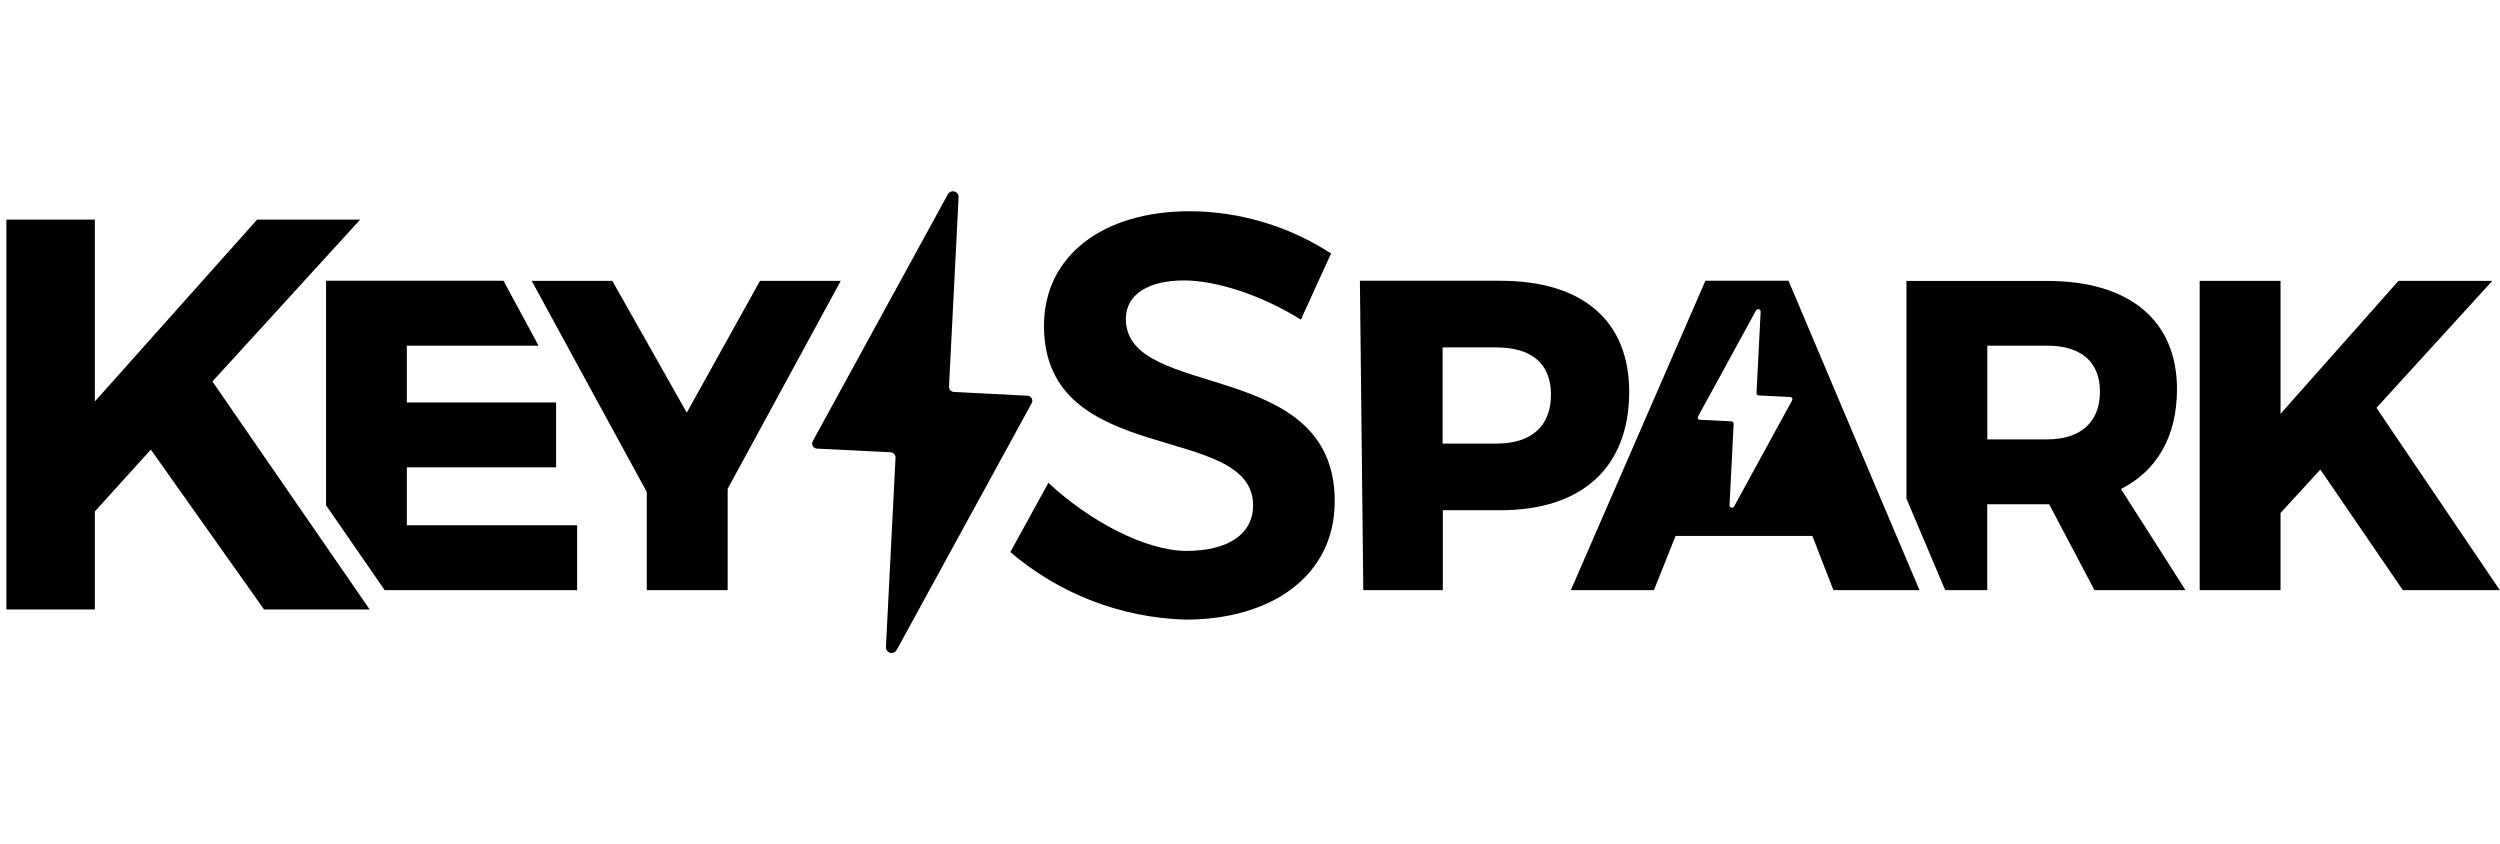 <svg width="379" height="128" viewBox="0 0 379 128" fill="none" xmlns="http://www.w3.org/2000/svg">
<path d="M155.723 59.989L144.673 59.425C144.461 59.425 144.258 59.342 144.107 59.194C143.956 59.046 143.87 58.845 143.866 58.635L145.328 29.802C145.316 29.619 145.245 29.443 145.126 29.302C145.006 29.161 144.845 29.062 144.665 29.018C144.485 28.975 144.296 28.99 144.125 29.061C143.954 29.132 143.81 29.256 143.715 29.414L123.19 66.921C123.134 67.039 123.109 67.17 123.118 67.3C123.127 67.431 123.17 67.557 123.242 67.666C123.314 67.776 123.413 67.865 123.53 67.925C123.646 67.986 123.776 68.015 123.908 68.011L134.958 68.563C135.064 68.563 135.169 68.584 135.267 68.624C135.365 68.665 135.453 68.724 135.528 68.798C135.603 68.873 135.663 68.961 135.703 69.058C135.744 69.156 135.764 69.26 135.764 69.365L134.303 98.198C134.317 98.381 134.39 98.554 134.51 98.693C134.63 98.832 134.792 98.93 134.971 98.972C135.151 99.014 135.339 98.998 135.509 98.926C135.679 98.855 135.821 98.731 135.916 98.574L156.428 61.079C156.484 60.962 156.509 60.832 156.5 60.703C156.492 60.574 156.45 60.448 156.38 60.339C156.309 60.23 156.212 60.141 156.097 60.08C155.982 60.018 155.853 59.987 155.723 59.989Z" fill="black"/>
<path d="M40.03 92.394L22.869 68.162L14.376 77.539V92.394H0.97V33.287H14.376V60.866L38.984 33.287H54.608L32.205 57.832L56.044 92.394H40.03Z" fill="black"/>
<path d="M61.677 70.844H84.306V61.016H61.677V52.404H81.648L76.33 42.564H49.429V76.599L58.312 89.46H87.494V79.632H61.677V70.844Z" fill="black"/>
<path d="M115.214 42.576L104.113 62.558L92.824 42.576H80.602L98.053 74.593V89.46H110.313V74.104L127.461 42.576H115.214Z" fill="black"/>
<path d="M360.271 61.831L377.836 42.576H363.61L345.731 62.734V42.576H333.471V89.46H345.731V77.764L351.766 71.183L364.266 89.46H378.97L360.271 61.831Z" fill="black"/>
<path d="M170.679 48.355C170.679 44.594 174.144 42.514 179.499 42.514C184.06 42.514 190.839 44.494 197.215 48.456L201.788 38.427C195.424 34.29 187.996 32.066 180.394 32.021C167.138 32.021 158.268 38.816 158.268 49.396C158.268 71.083 189.97 63.85 189.97 76.636C189.97 80.936 186.19 83.518 179.89 83.518C173.59 83.518 165.009 78.88 158.936 73.189L153.165 83.694C160.578 90.034 169.955 93.649 179.726 93.936C192.729 93.936 202.343 87.304 202.343 76.034C202.418 54.072 170.679 60.828 170.679 48.355Z" fill="black"/>
<path d="M246.985 59.399C246.985 48.644 239.941 42.564 227.455 42.564H206.161L206.677 89.46H218.735V77.351H227.455C239.941 77.351 246.985 70.757 246.985 59.399ZM226.825 67.247H218.698V52.668H226.825C232.117 52.668 235.128 55.062 235.128 59.838C235.128 64.614 232.154 67.247 226.862 67.247H226.825Z" fill="black"/>
<path d="M321.539 74.129C327.007 71.359 330.031 66.156 330.031 59.011C330.031 48.518 322.761 42.589 310.35 42.589H289.018V75.596L294.89 89.46H301.266V76.448H310.653L317.52 89.46H331.317L321.539 74.129ZM310.35 66.608H301.278V52.404H310.35C315.39 52.404 318.351 54.761 318.351 59.387C318.351 64.013 315.403 66.608 310.35 66.608Z" fill="black"/>
<path d="M285.112 75.596L271.139 42.564H258.539L238.14 89.46H250.74L254.016 81.249H274.755L277.943 89.46H290.997L285.112 75.596ZM271.706 60.653L262.886 76.787C262.71 77.1 262.168 76.975 262.193 76.624L262.823 64.226C262.82 64.133 262.782 64.046 262.716 63.981C262.651 63.916 262.563 63.878 262.47 63.875L257.72 63.636C257.663 63.64 257.607 63.628 257.556 63.603C257.505 63.578 257.462 63.54 257.43 63.493C257.398 63.447 257.379 63.393 257.375 63.336C257.371 63.28 257.381 63.224 257.405 63.173L266.225 47.039C266.267 46.974 266.329 46.923 266.401 46.894C266.474 46.865 266.553 46.86 266.629 46.877C266.705 46.895 266.774 46.936 266.825 46.994C266.877 47.052 266.909 47.125 266.918 47.202L266.288 59.6C266.286 59.645 266.294 59.691 266.31 59.733C266.327 59.776 266.351 59.815 266.383 59.847C266.415 59.88 266.453 59.906 266.495 59.924C266.537 59.942 266.582 59.951 266.628 59.951L271.391 60.189C271.448 60.186 271.504 60.197 271.555 60.222C271.606 60.248 271.649 60.285 271.681 60.332C271.713 60.379 271.732 60.433 271.736 60.489C271.74 60.545 271.73 60.602 271.706 60.653Z" fill="black"/>
</svg>
